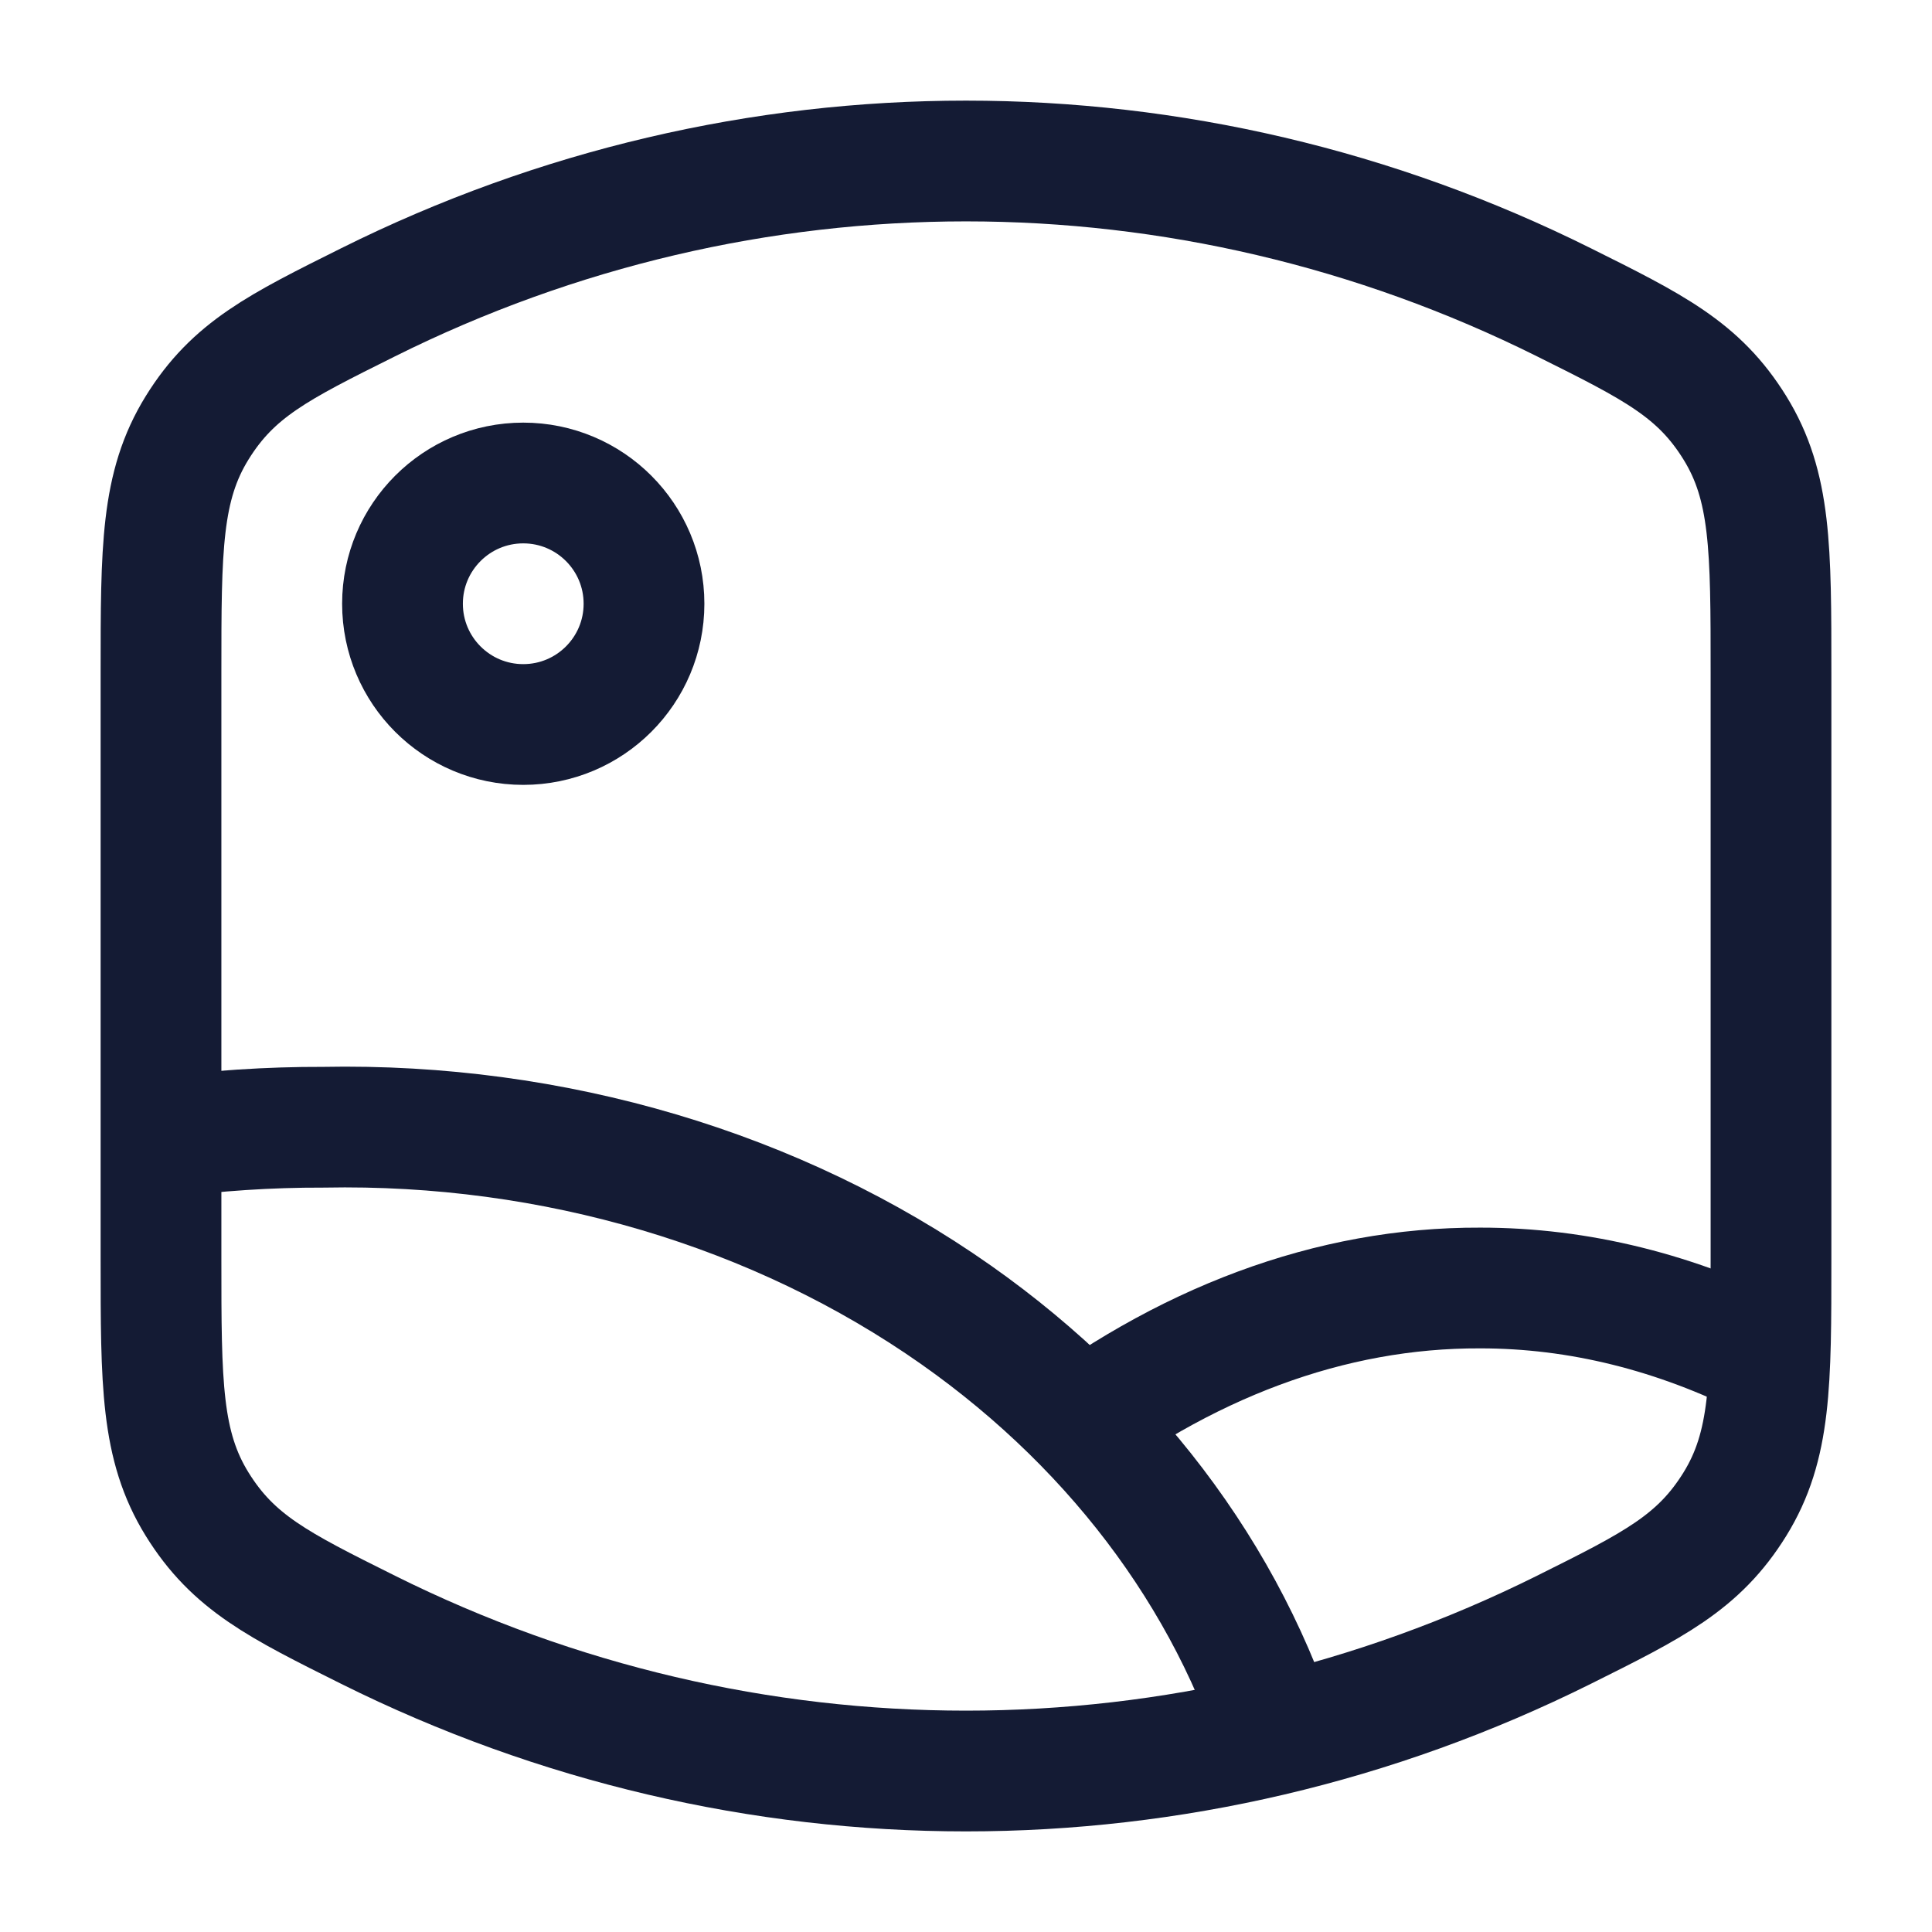 <?xml version="1.0"?>
<svg xmlns="http://www.w3.org/2000/svg" width="24" height="24" viewBox="0 0 24 24" fill="none" data-category="image-camera" data-tags="image-composition-oval" data-set="Stroke" data-type="Rounded">
<path d="M2 8.356C2 6.812 2 6.04 2.449 5.314C2.898 4.589 3.457 4.311 4.573 3.755C9.27 1.415 14.73 1.415 19.427 3.755C20.543 4.311 21.102 4.589 21.551 5.314C22 6.04 22 6.812 22 8.356V15.644C22 17.188 22 17.96 21.551 18.686C21.101 19.412 20.543 19.69 19.427 20.246C14.73 22.585 9.27 22.585 4.573 20.246C3.457 19.69 2.899 19.412 2.449 18.686C2 17.96 2 17.188 2 15.644V8.356Z" stroke="#141B34" stroke-width="1.5"/>
<path d="M2 14.135C2.667 14.046 3.341 14.001 4.016 14.003C6.872 13.947 9.658 14.773 11.877 16.334C13.934 17.782 15.38 19.775 16 22" stroke="#141B34" stroke-width="1.5" stroke-linejoin="round"/>
<path d="M22 16.896C20.825 16.301 19.609 15.999 18.386 16C16.535 15.993 14.701 16.673 13 18" stroke="#141B34" stroke-width="1.5" stroke-linejoin="round"/>
<circle cx="6.5" cy="7.5" r="1.5" stroke="#141B34" stroke-width="1.5" stroke-linecap="round" stroke-linejoin="round"/>
</svg>
